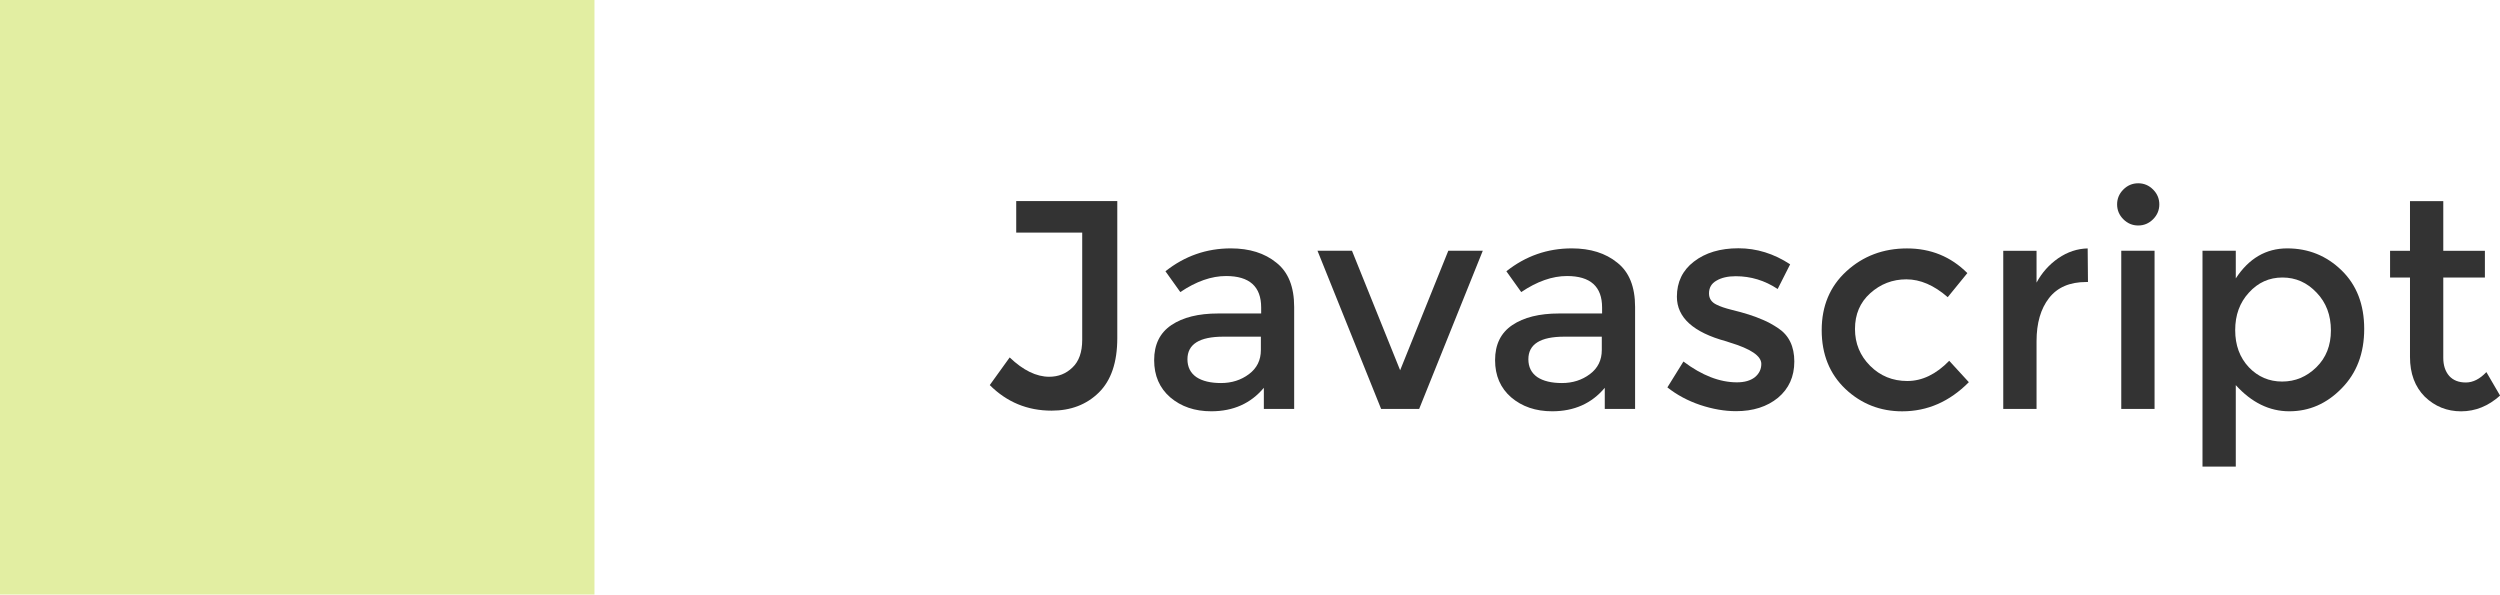 <?xml version="1.0" encoding="UTF-8" standalone="no"?>
<!-- Created with Inkscape (http://www.inkscape.org/) -->
<svg xmlns:rdf="http://www.w3.org/1999/02/22-rdf-syntax-ns#" xmlns="http://www.w3.org/2000/svg" version="1.1" xmlns:cc="http://creativecommons.org/ns#" xmlns:dc="http://purl.org/dc/elements/1.1/" viewBox="0 0 134.56 32">
 <g transform="translate(38.708,-147.791)">
  <g transform="translate(-399.111,-387.38)">
   <rect fill-rule="nonzero" height="32" width="32" y="535.17" x="360.4" fill="#e2eea2"/>
   <g style="writing-mode:lr-tb;letter-spacing:0px;text-anchor:start;word-spacing:0px;text-align:start;" font-weight="normal" font-size="40px" font-stretch="normal" font-variant="normal" font-style="normal" font-family="Open Sans" line-height="125%" fill="#333">
    <path d="m415.1,547.69,0-1.696,5.44,0,0,7.376c-0,1.301-0.331,2.277-0.992,2.928-0.661,0.651-1.509,0.976-2.544,0.976-1.301,0-2.411-0.459-3.328-1.376l1.072-1.488c0.725,0.693,1.435,1.04,2.128,1.04,0.491,0,0.907-0.165,1.248-0.496,0.352-0.331,0.528-0.827,0.528-1.488v-5.776h-3.552"/>
    <path d="m430.06,557.18-1.632,0,0-1.136c-0.704,0.843-1.648,1.264-2.832,1.264-0.885,0-1.621-0.251-2.208-0.752-0.576-0.501-0.864-1.168-0.864-2,0-0.843,0.309-1.472,0.928-1.888s1.456-0.624,2.512-0.624h2.32v-0.32c0-1.131-0.629-1.696-1.888-1.696-0.789,0-1.611,0.288-2.464,0.864l-0.8-1.12c1.035-0.821,2.208-1.232,3.52-1.232,1.003,0,1.819,0.256,2.448,0.768,0.64,0.501,0.96,1.296,0.96,2.384v5.488m-1.792-3.168,0-0.72-2.016,0c-1.291,0-1.936,0.405-1.936,1.216,0,0.416,0.16,0.736,0.48,0.96,0.32,0.213,0.763,0.32,1.328,0.32,0.576,0,1.077-0.16,1.504-0.48,0.427-0.32,0.64-0.752,0.64-1.296"/>
    <path d="m434.74,557.18-3.424-8.512,1.856,0,2.592,6.432,2.592-6.432,1.856,0-3.424,8.512-2.048,0"/>
    <path d="m448.41,557.18-1.632,0,0-1.136c-0.704,0.843-1.648,1.264-2.832,1.264-0.885,0-1.621-0.251-2.208-0.752-0.576-0.501-0.864-1.168-0.864-2,0-0.843,0.309-1.472,0.928-1.888s1.456-0.624,2.512-0.624h2.32v-0.32c0-1.131-0.629-1.696-1.888-1.696-0.789,0-1.611,0.288-2.464,0.864l-0.8-1.12c1.035-0.821,2.208-1.232,3.52-1.232,1.003,0,1.819,0.256,2.448,0.768,0.64,0.501,0.96,1.296,0.96,2.384v5.488m-1.792-3.168,0-0.72-2.016,0c-1.291,0-1.936,0.405-1.936,1.216,0,0.416,0.16,0.736,0.48,0.96,0.32,0.213,0.763,0.32,1.328,0.32,0.576,0,1.077-0.16,1.504-0.48,0.427-0.32,0.64-0.752,0.64-1.296"/>
    <path d="m456.98,554.63c-0,0.811-0.293,1.461-0.88,1.952-0.587,0.48-1.339,0.72-2.256,0.72-0.619,0-1.264-0.112-1.936-0.336-0.661-0.224-1.248-0.539-1.76-0.944l0.864-1.392c0.992,0.747,1.952,1.12,2.88,1.12,0.405,0,0.725-0.091,0.96-0.272,0.235-0.192,0.352-0.432,0.352-0.72,0-0.427-0.565-0.811-1.696-1.152-0.085-0.032-0.149-0.053-0.192-0.064-1.771-0.48-2.656-1.28-2.656-2.4,0-0.789,0.304-1.419,0.912-1.888,0.619-0.48,1.419-0.72,2.4-0.72,0.981,0,1.909,0.288,2.784,0.864l-0.672,1.328c-0.693-0.459-1.445-0.688-2.256-0.688-0.427,0-0.773,0.08-1.04,0.24-0.267,0.149-0.4,0.379-0.4,0.688,0,0.277,0.139,0.48,0.416,0.608,0.192,0.096,0.459,0.187,0.8,0.272,0.352,0.085,0.661,0.171,0.928,0.256,0.267,0.085,0.523,0.181,0.768,0.288,0.256,0.107,0.528,0.256,0.816,0.448,0.576,0.384,0.864,0.981,0.864,1.792"/>
    <path d="m462.79,557.31c-1.184,0-2.203-0.4-3.056-1.2-0.853-0.811-1.28-1.867-1.28-3.168s0.443-2.357,1.328-3.168c0.896-0.821,1.984-1.232,3.264-1.232,1.28,0,2.363,0.443,3.248,1.328l-1.056,1.296c-0.736-0.64-1.477-0.96-2.224-0.96-0.747,0-1.397,0.251-1.952,0.752-0.544,0.491-0.816,1.131-0.816,1.92,0,0.779,0.272,1.44,0.816,1.984s1.211,0.816,2,0.816c0.8,0,1.552-0.363,2.256-1.088l1.056,1.152c-1.035,1.045-2.229,1.568-3.584,1.568"/>
    <path d="m472.69,550.35c-0.885,0-1.552,0.288-2,0.864-0.448,0.576-0.672,1.349-0.672,2.32v3.648h-1.792v-8.512h1.792v1.712c0.288-0.533,0.677-0.971,1.168-1.312,0.501-0.341,1.029-0.517,1.584-0.528l0.016,1.808c-0.032,0-0.064,0-0.096,0"/>
    <path d="m476.37,557.18-1.792,0,0-8.512,1.792,0,0,8.512m-1.68-10.208c-0.224-0.224-0.336-0.491-0.336-0.8,0-0.309,0.112-0.576,0.336-0.8,0.224-0.224,0.491-0.336,0.8-0.336,0.309,0,0.576,0.112,0.8,0.336,0.224,0.224,0.336,0.491,0.336,0.8,0,0.309-0.112,0.576-0.336,0.8-0.224,0.224-0.491,0.336-0.8,0.336-0.309,0-0.576-0.112-0.8-0.336"/>
    <path d="m483.51,548.54c1.141,0,2.117,0.395,2.928,1.184,0.811,0.789,1.216,1.84,1.216,3.152-0,1.312-0.405,2.379-1.216,3.2-0.8,0.821-1.739,1.232-2.816,1.232-1.067,0-2.027-0.469-2.88-1.408v4.384h-1.792v-11.616h1.792v1.488c0.704-1.077,1.627-1.616,2.768-1.616m-2.8,4.4c0,0.811,0.245,1.477,0.736,2,0.491,0.512,1.088,0.768,1.792,0.768s1.317-0.256,1.84-0.768c0.523-0.512,0.784-1.173,0.784-1.984-0-0.821-0.256-1.499-0.768-2.032-0.512-0.544-1.125-0.816-1.84-0.816-0.715,0-1.317,0.272-1.808,0.816-0.491,0.533-0.736,1.205-0.736,2.016"/>
    <path d="m491.91,550.11,0,4.32c0,0.405,0.107,0.731,0.32,0.976,0.213,0.235,0.512,0.352,0.896,0.352s0.752-0.187,1.104-0.56l0.736,1.264c-0.629,0.565-1.328,0.848-2.096,0.848-0.757,0-1.408-0.261-1.952-0.784-0.533-0.533-0.8-1.248-0.8-2.144v-4.272h-1.072v-1.44h1.072v-2.672h1.792v2.672h2.24v1.44h-2.24"/>
   </g>
  </g>
 </g>
</svg>
